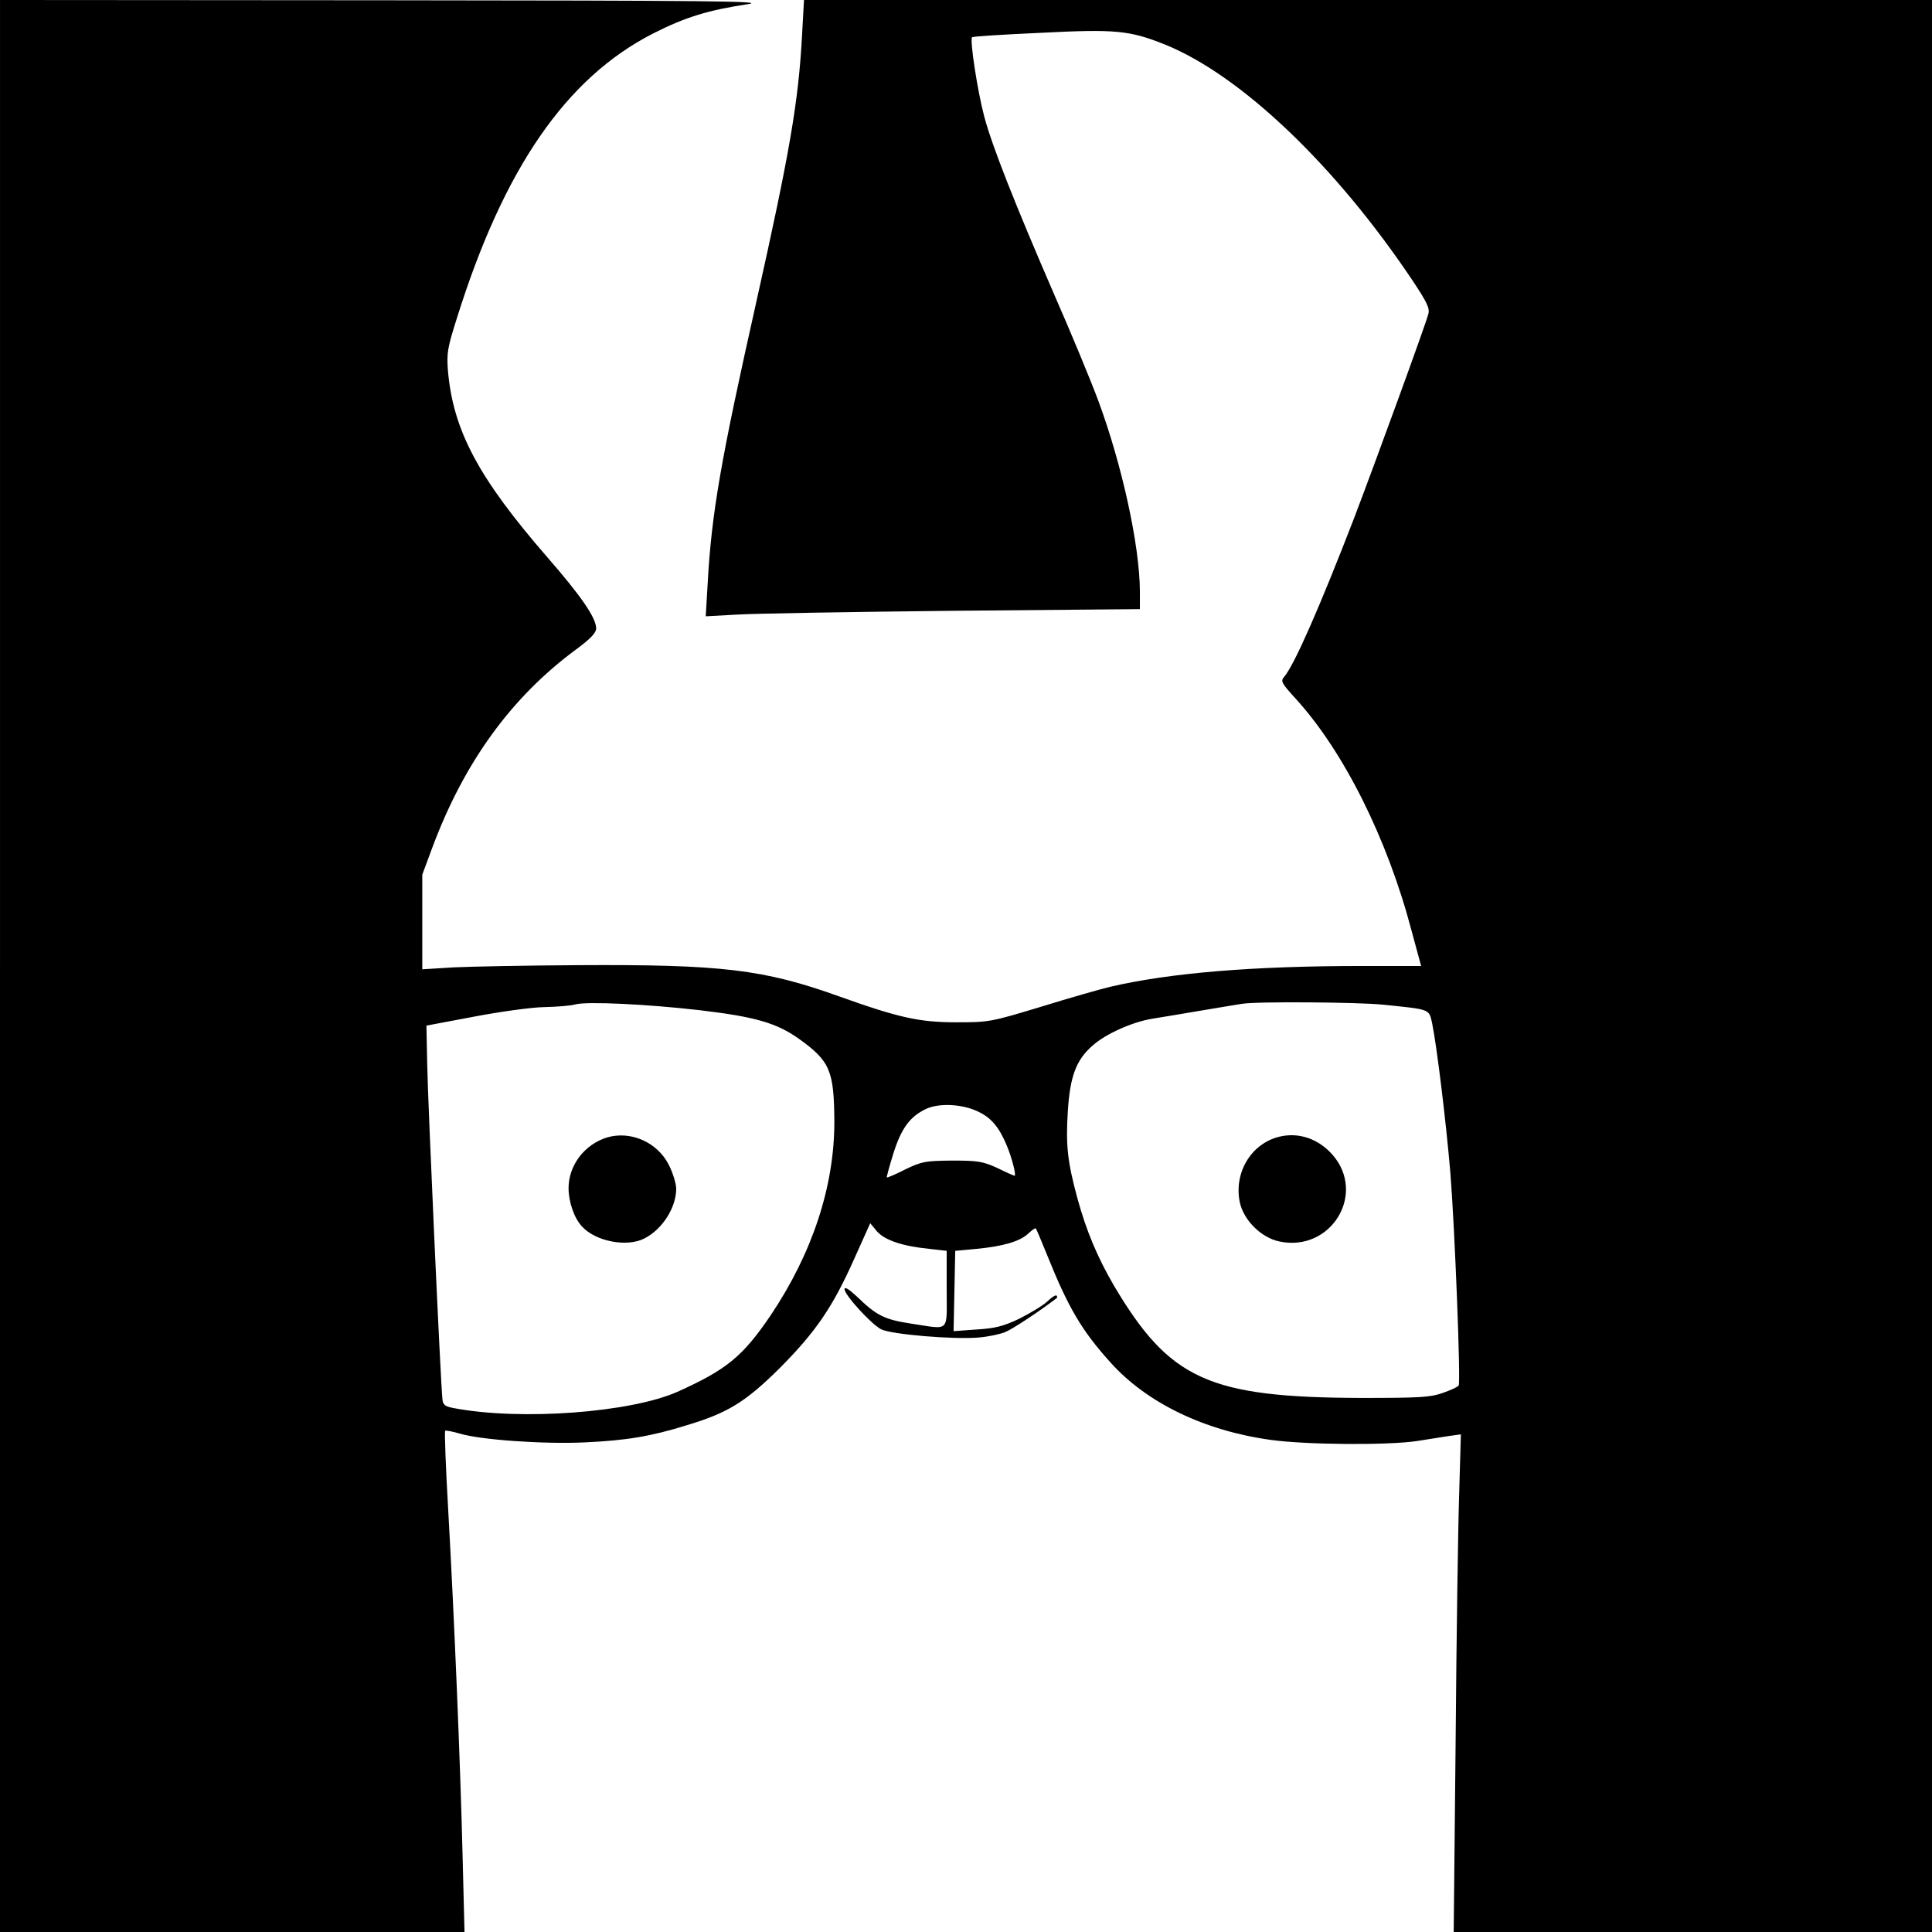 <?xml version="1.0" standalone="no"?>
<!DOCTYPE svg PUBLIC "-//W3C//DTD SVG 20010904//EN"
 "http://www.w3.org/TR/2001/REC-SVG-20010904/DTD/svg10.dtd">
<svg version="1.0" xmlns="http://www.w3.org/2000/svg"
 width="700pt" height="700pt" viewBox="0 0 700 700"
 preserveAspectRatio="xMidYMid meet">
<g transform="translate(0,700) scale(0.1,-0.1)"
fill="#000000" stroke="none">
<path d="M0 3500 l0 -3500 841 0 842 0 -7 278 c-8 331 -30 860 -52 1250 -9
156 -14 286 -11 288 2 2 25 -2 52 -10 76 -23 305 -39 455 -32 148 7 236 21
368 62 150 45 214 85 338 208 130 131 191 220 269 395 l58 129 24 -29 c28 -32
91 -54 191 -64 l62 -7 0 -139 c0 -160 14 -146 -127 -125 -98 15 -126 28 -200
100 -27 25 -43 35 -43 25 0 -21 96 -126 132 -145 36 -19 265 -38 355 -30 34 3
77 12 96 20 26 11 118 71 186 123 2 2 2 5 -1 9 -3 3 -19 -7 -34 -22 -16 -15
-62 -42 -101 -62 -59 -28 -89 -35 -155 -39 l-83 -6 3 146 3 145 76 7 c96 9
159 27 189 56 13 12 25 21 27 18 2 -2 21 -47 42 -99 76 -189 125 -272 229
-387 131 -146 340 -247 580 -280 129 -18 426 -20 531 -4 39 6 90 14 114 18
l44 6 -6 -209 c-4 -115 -10 -521 -13 -902 l-7 -692 866 0 867 0 0 3500 0 3500
-2044 0 -2043 0 -7 -127 c-13 -243 -45 -427 -166 -968 -128 -571 -162 -763
-176 -1019 l-7 -119 109 6 c60 4 414 10 787 14 l677 6 0 66 c-1 166 -65 458
-151 690 -28 75 -98 244 -156 376 -144 332 -228 544 -257 653 -24 90 -53 278
-44 287 2 3 113 10 247 16 273 14 323 9 451 -42 275 -111 618 -437 899 -857
51 -77 62 -99 56 -120 -9 -36 -188 -527 -268 -737 -127 -329 -218 -535 -254
-577 -14 -16 -10 -23 42 -80 174 -191 332 -508 419 -839 l35 -129 -217 0
c-391 0 -693 -25 -908 -75 -34 -8 -147 -40 -250 -72 -185 -56 -191 -57 -309
-57 -133 0 -207 16 -425 94 -273 98 -426 116 -945 113 -187 -1 -391 -5 -452
-8 l-113 -7 0 171 0 172 36 97 c115 309 286 545 520 718 53 39 74 61 74 77 0
38 -54 117 -177 258 -250 288 -341 459 -360 675 -5 64 -2 83 32 190 170 544
396 871 710 1032 118 60 200 85 345 107 71 11 -143 13 -1312 14 l-1398 1 0
-3500z m2534 -160 c203 -24 279 -46 361 -104 113 -81 127 -116 128 -301 0
-234 -80 -476 -231 -701 -101 -149 -160 -197 -338 -277 -170 -75 -566 -105
-809 -59 -33 6 -40 12 -42 32 -7 67 -53 1083 -55 1210 l-3 144 170 32 c94 18
208 34 255 35 47 1 99 5 115 10 42 11 257 1 449 -21z m2476 20 c175 -18 167
-15 179 -68 17 -84 50 -353 66 -542 16 -200 38 -757 30 -770 -3 -5 -29 -17
-58 -27 -45 -16 -85 -18 -297 -18 -550 2 -692 66 -894 407 -59 101 -100 198
-132 315 -36 133 -43 191 -35 318 8 125 30 185 90 237 47 42 143 85 216 97 33
5 114 19 180 30 66 11 131 22 145 24 54 9 420 6 510 -3z m-1461 -390 c44 -22
72 -56 99 -121 18 -43 35 -109 28 -109 -2 0 -30 12 -62 28 -53 24 -70 27 -164
27 -97 -1 -110 -3 -170 -32 -35 -18 -66 -31 -67 -29 -1 1 9 39 23 84 29 93 60
136 119 164 49 23 136 18 194 -12z"/>
<path d="M2200 2879 c-82 -25 -140 -101 -140 -184 0 -49 20 -108 48 -138 49
-55 164 -77 227 -44 65 33 115 112 115 180 0 18 -12 57 -26 85 -41 83 -138
126 -224 101z"/>
<path d="M4633 2881 c-101 -26 -163 -131 -141 -237 14 -65 77 -128 143 -142
187 -40 317 172 193 314 -52 59 -124 83 -195 65z"/>
</g>
</svg>
